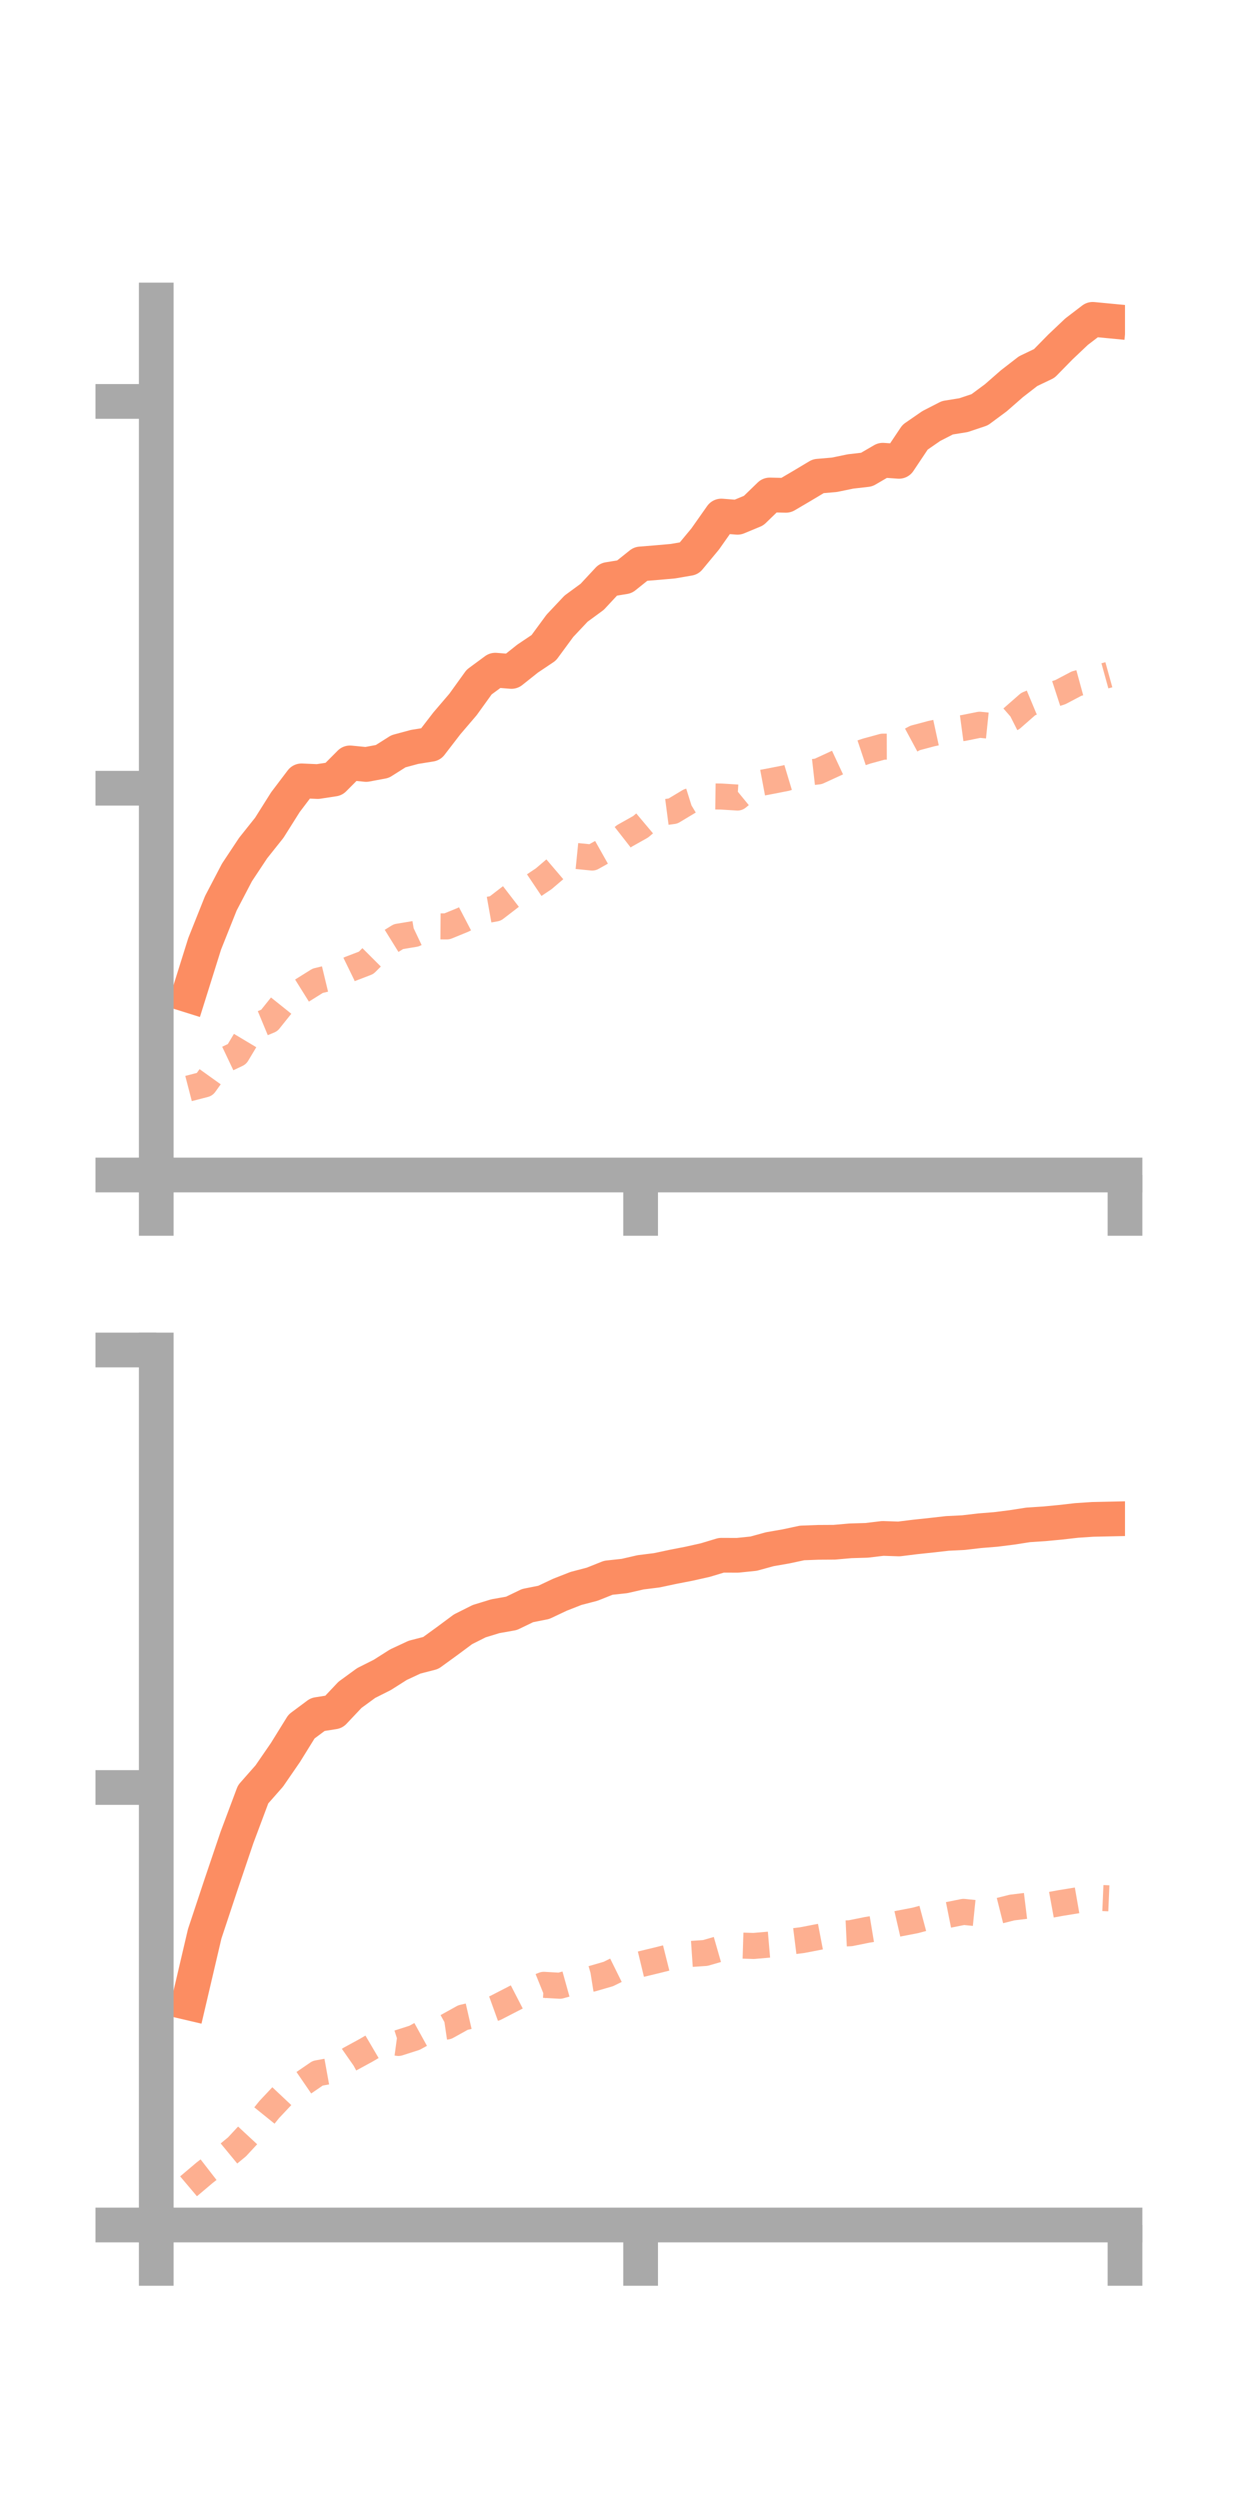 <?xml version="1.0" encoding="utf-8" standalone="no"?>
<!DOCTYPE svg PUBLIC "-//W3C//DTD SVG 1.1//EN"
  "http://www.w3.org/Graphics/SVG/1.1/DTD/svg11.dtd">
<!-- Created with matplotlib (https://matplotlib.org/) -->
<svg height="144pt" version="1.1" viewBox="0 0 72 144" width="72pt" xmlns="http://www.w3.org/2000/svg" xmlns:xlink="http://www.w3.org/1999/xlink">
 <defs>
  <style type="text/css">*{stroke-linecap:butt;stroke-linejoin:round;}</style>
 </defs>
 <g id="figure_1">
  <g id="patch_1">
   <path d="M 0 144 
L 72 144 
L 72 0 
L 0 0 
z
" style="fill:none;"/>
  </g>
  <g id="axes_1">
   <g id="patch_2">
    <path d="M 9 67.68 
L 64.8 67.68 
L 64.8 17.28 
L 9 17.28 
z
" style="fill:none;"/>
   </g>
   <g id="matplotlib.axis_1">
    <g id="xtick_1">
     <g id="line2d_1">
      <defs>
       <path d="M 0 0 
L 0 3.5 
" id="md1ba80ba00" style="stroke:#a9a9a9;stroke-width:2;"/>
      </defs>
      <g>
       <use style="fill:#a9a9a9;stroke:#a9a9a9;stroke-width:2;" x="9" xlink:href="#md1ba80ba00" y="67.68"/>
      </g>
     </g>
    </g>
    <g id="xtick_2">
     <g id="line2d_2">
      <g>
       <use style="fill:#a9a9a9;stroke:#a9a9a9;stroke-width:2;" x="36.9" xlink:href="#md1ba80ba00" y="67.68"/>
      </g>
     </g>
    </g>
    <g id="xtick_3">
     <g id="line2d_3">
      <g>
       <use style="fill:#a9a9a9;stroke:#a9a9a9;stroke-width:2;" x="64.8" xlink:href="#md1ba80ba00" y="67.68"/>
      </g>
     </g>
    </g>
   </g>
   <g id="matplotlib.axis_2">
    <g id="ytick_1">
     <g id="line2d_4">
      <defs>
       <path d="M 0 0 
L -3.5 0 
" id="m75345105dd" style="stroke:#a9a9a9;stroke-width:2;"/>
      </defs>
      <g>
       <use style="fill:#a9a9a9;stroke:#a9a9a9;stroke-width:2;" x="9" xlink:href="#m75345105dd" y="67.68"/>
      </g>
     </g>
    </g>
    <g id="ytick_2">
     <g id="line2d_5">
      <g>
       <use style="fill:#a9a9a9;stroke:#a9a9a9;stroke-width:2;" x="9" xlink:href="#m75345105dd" y="45.402"/>
      </g>
     </g>
    </g>
    <g id="ytick_3">
     <g id="line2d_6">
      <g>
       <use style="fill:#a9a9a9;stroke:#a9a9a9;stroke-width:2;" x="9" xlink:href="#m75345105dd" y="23.123"/>
      </g>
     </g>
    </g>
   </g>
   <g id="line2d_7">
    <path clip-path="url(#pbacb096a6c)" d="M 10.86 57.326 
L 11.79 54.36 
L 12.72 52.03 
L 13.65 50.251 
L 14.58 48.849 
L 15.51 47.681 
L 16.44 46.205 
L 17.37 44.977 
L 18.3 45.018 
L 19.23 44.876 
L 20.16 43.942 
L 21.09 44.034 
L 22.02 43.861 
L 22.95 43.273 
L 23.88 43.022 
L 24.81 42.873 
L 25.74 41.665 
L 26.67 40.577 
L 27.6 39.286 
L 28.53 38.601 
L 29.46 38.676 
L 30.39 37.936 
L 31.32 37.312 
L 32.25 36.047 
L 33.18 35.059 
L 34.11 34.377 
L 35.04 33.377 
L 35.97 33.225 
L 36.9 32.482 
L 37.83 32.407 
L 38.76 32.325 
L 39.69 32.165 
L 40.62 31.044 
L 41.55 29.723 
L 42.48 29.797 
L 43.41 29.411 
L 44.34 28.51 
L 45.27 28.531 
L 46.2 27.984 
L 47.13 27.428 
L 48.06 27.348 
L 48.99 27.156 
L 49.92 27.049 
L 50.85 26.508 
L 51.78 26.574 
L 52.71 25.183 
L 53.64 24.54 
L 54.57 24.063 
L 55.5 23.913 
L 56.43 23.601 
L 57.36 22.912 
L 58.29 22.099 
L 59.22 21.379 
L 60.15 20.934 
L 61.08 19.986 
L 62.01 19.105 
L 62.94 18.394 
L 63.87 18.483 
" style="fill:none;stroke:#fc8d62;stroke-linecap:square;stroke-width:2;"/>
   </g>
   <g id="line2d_8">
    <path clip-path="url(#pbacb096a6c)" d="M 10.86 62.699 
L 11.79 62.458 
L 12.72 61.159 
L 13.65 60.718 
L 14.58 59.165 
L 15.51 58.779 
L 16.44 57.617 
L 17.37 57.073 
L 18.3 56.492 
L 19.23 56.268 
L 20.16 55.815 
L 21.09 55.458 
L 22.02 54.527 
L 22.95 53.95 
L 23.88 53.796 
L 24.81 53.355 
L 25.74 53.362 
L 26.67 52.982 
L 27.6 52.497 
L 28.53 52.331 
L 29.46 51.615 
L 30.39 51.24 
L 31.32 50.616 
L 32.25 49.823 
L 33.18 49.302 
L 34.11 49.395 
L 35.04 48.872 
L 35.97 48.145 
L 36.9 47.622 
L 37.83 46.84 
L 38.76 46.719 
L 39.69 46.16 
L 40.62 45.868 
L 41.55 45.881 
L 42.48 45.939 
L 43.41 45.177 
L 44.34 45.002 
L 45.27 44.82 
L 46.2 44.54 
L 47.13 44.435 
L 48.06 44.008 
L 48.99 43.574 
L 49.92 43.263 
L 50.85 43.008 
L 51.78 43.006 
L 52.71 42.506 
L 53.64 42.258 
L 54.57 42.057 
L 55.5 41.932 
L 56.43 41.745 
L 57.36 41.841 
L 58.29 41.372 
L 59.22 40.557 
L 60.15 40.169 
L 61.08 39.866 
L 62.01 39.376 
L 62.94 39.122 
L 63.87 38.865 
" style="fill:none;stroke:#fc8d62;stroke-dasharray:1.5,1.5;stroke-dashoffset:0;stroke-opacity:0.7;stroke-width:1.5;"/>
   </g>
   <g id="patch_3">
    <path d="M 9 67.68 
L 9 17.28 
" style="fill:none;stroke:#a9a9a9;stroke-linecap:square;stroke-linejoin:miter;stroke-width:2;"/>
   </g>
   <g id="patch_4">
    <path d="M 64.8 67.68 
L 64.8 17.28 
" style="fill:none;"/>
   </g>
   <g id="patch_5">
    <path d="M 9 67.68 
L 64.8 67.68 
" style="fill:none;stroke:#a9a9a9;stroke-linecap:square;stroke-linejoin:miter;stroke-width:2;"/>
   </g>
   <g id="patch_6">
    <path d="M 9 17.28 
L 64.8 17.28 
" style="fill:none;"/>
   </g>
  </g>
  <g id="axes_2">
   <g id="patch_7">
    <path d="M 9 128.16 
L 64.8 128.16 
L 64.8 77.76 
L 9 77.76 
z
" style="fill:none;"/>
   </g>
   <g id="matplotlib.axis_3">
    <g id="xtick_4">
     <g id="line2d_9">
      <g>
       <use style="fill:#a9a9a9;stroke:#a9a9a9;stroke-width:2;" x="9" xlink:href="#md1ba80ba00" y="128.16"/>
      </g>
     </g>
    </g>
    <g id="xtick_5">
     <g id="line2d_10">
      <g>
       <use style="fill:#a9a9a9;stroke:#a9a9a9;stroke-width:2;" x="36.9" xlink:href="#md1ba80ba00" y="128.16"/>
      </g>
     </g>
    </g>
    <g id="xtick_6">
     <g id="line2d_11">
      <g>
       <use style="fill:#a9a9a9;stroke:#a9a9a9;stroke-width:2;" x="64.8" xlink:href="#md1ba80ba00" y="128.16"/>
      </g>
     </g>
    </g>
   </g>
   <g id="matplotlib.axis_4">
    <g id="ytick_4">
     <g id="line2d_12">
      <g>
       <use style="fill:#a9a9a9;stroke:#a9a9a9;stroke-width:2;" x="9" xlink:href="#m75345105dd" y="128.16"/>
      </g>
     </g>
    </g>
    <g id="ytick_5">
     <g id="line2d_13">
      <g>
       <use style="fill:#a9a9a9;stroke:#a9a9a9;stroke-width:2;" x="9" xlink:href="#m75345105dd" y="102.96"/>
      </g>
     </g>
    </g>
    <g id="ytick_6">
     <g id="line2d_14">
      <g>
       <use style="fill:#a9a9a9;stroke:#a9a9a9;stroke-width:2;" x="9" xlink:href="#m75345105dd" y="77.76"/>
      </g>
     </g>
    </g>
   </g>
   <g id="line2d_15">
    <path clip-path="url(#pce1e3baade)" d="M 10.86 115.362 
L 11.79 111.39 
L 12.72 108.587 
L 13.65 105.837 
L 14.58 103.354 
L 15.51 102.298 
L 16.44 100.947 
L 17.37 99.446 
L 18.3 98.754 
L 19.23 98.607 
L 20.16 97.622 
L 21.09 96.943 
L 22.02 96.475 
L 22.95 95.885 
L 23.88 95.452 
L 24.81 95.212 
L 25.74 94.537 
L 26.67 93.847 
L 27.6 93.38 
L 28.53 93.095 
L 29.46 92.93 
L 30.39 92.482 
L 31.32 92.297 
L 32.25 91.858 
L 33.18 91.493 
L 34.11 91.25 
L 35.04 90.879 
L 35.97 90.778 
L 36.9 90.565 
L 37.83 90.449 
L 38.76 90.251 
L 39.69 90.07 
L 40.62 89.862 
L 41.55 89.582 
L 42.48 89.586 
L 43.41 89.49 
L 44.34 89.235 
L 45.27 89.073 
L 46.2 88.874 
L 47.13 88.839 
L 48.06 88.833 
L 48.99 88.751 
L 49.92 88.724 
L 50.85 88.613 
L 51.78 88.644 
L 52.71 88.529 
L 53.64 88.43 
L 54.57 88.325 
L 55.5 88.279 
L 56.43 88.17 
L 57.36 88.095 
L 58.29 87.978 
L 59.22 87.833 
L 60.15 87.772 
L 61.08 87.684 
L 62.01 87.578 
L 62.94 87.516 
L 63.87 87.496 
" style="fill:none;stroke:#fc8d62;stroke-linecap:square;stroke-width:2;"/>
   </g>
   <g id="line2d_16">
    <path clip-path="url(#pce1e3baade)" d="M 10.86 125.932 
L 11.79 125.146 
L 12.72 124.426 
L 13.65 123.66 
L 14.58 122.659 
L 15.51 121.507 
L 16.44 120.519 
L 17.37 120.055 
L 18.3 119.418 
L 19.23 119.25 
L 20.16 118.602 
L 21.09 118.095 
L 22.02 117.549 
L 22.95 117.674 
L 23.88 117.376 
L 24.81 116.863 
L 25.74 116.726 
L 26.67 116.21 
L 27.6 115.996 
L 28.53 115.66 
L 29.46 115.181 
L 30.39 114.701 
L 31.32 114.326 
L 32.25 114.379 
L 33.18 114.12 
L 34.11 113.972 
L 35.04 113.703 
L 35.97 113.244 
L 36.9 113.14 
L 37.83 112.916 
L 38.76 112.683 
L 39.69 112.555 
L 40.62 112.492 
L 41.55 112.225 
L 42.48 112.058 
L 43.41 112.087 
L 44.34 112.007 
L 45.27 111.869 
L 46.2 111.753 
L 47.13 111.574 
L 48.06 111.396 
L 48.99 111.353 
L 49.92 111.165 
L 50.85 111.011 
L 51.78 110.796 
L 52.71 110.618 
L 53.64 110.37 
L 54.57 110.31 
L 55.5 110.124 
L 56.43 110.219 
L 57.36 110.109 
L 58.29 109.875 
L 59.22 109.761 
L 60.15 109.786 
L 61.08 109.616 
L 62.01 109.465 
L 62.94 109.303 
L 63.87 109.343 
" style="fill:none;stroke:#fc8d62;stroke-dasharray:1.5,1.5;stroke-dashoffset:0;stroke-opacity:0.7;stroke-width:1.5;"/>
   </g>
   <g id="patch_8">
    <path d="M 9 128.16 
L 9 77.76 
" style="fill:none;stroke:#a9a9a9;stroke-linecap:square;stroke-linejoin:miter;stroke-width:2;"/>
   </g>
   <g id="patch_9">
    <path d="M 64.8 128.16 
L 64.8 77.76 
" style="fill:none;"/>
   </g>
   <g id="patch_10">
    <path d="M 9 128.16 
L 64.8 128.16 
" style="fill:none;stroke:#a9a9a9;stroke-linecap:square;stroke-linejoin:miter;stroke-width:2;"/>
   </g>
   <g id="patch_11">
    <path d="M 9 77.76 
L 64.8 77.76 
" style="fill:none;"/>
   </g>
  </g>
 </g>
 <defs>
  <clipPath id="pbacb096a6c">
   <rect height="50.4" width="55.8" x="9" y="17.28"/>
  </clipPath>
  <clipPath id="pce1e3baade">
   <rect height="50.4" width="55.8" x="9" y="77.76"/>
  </clipPath>
 </defs>
</svg>
